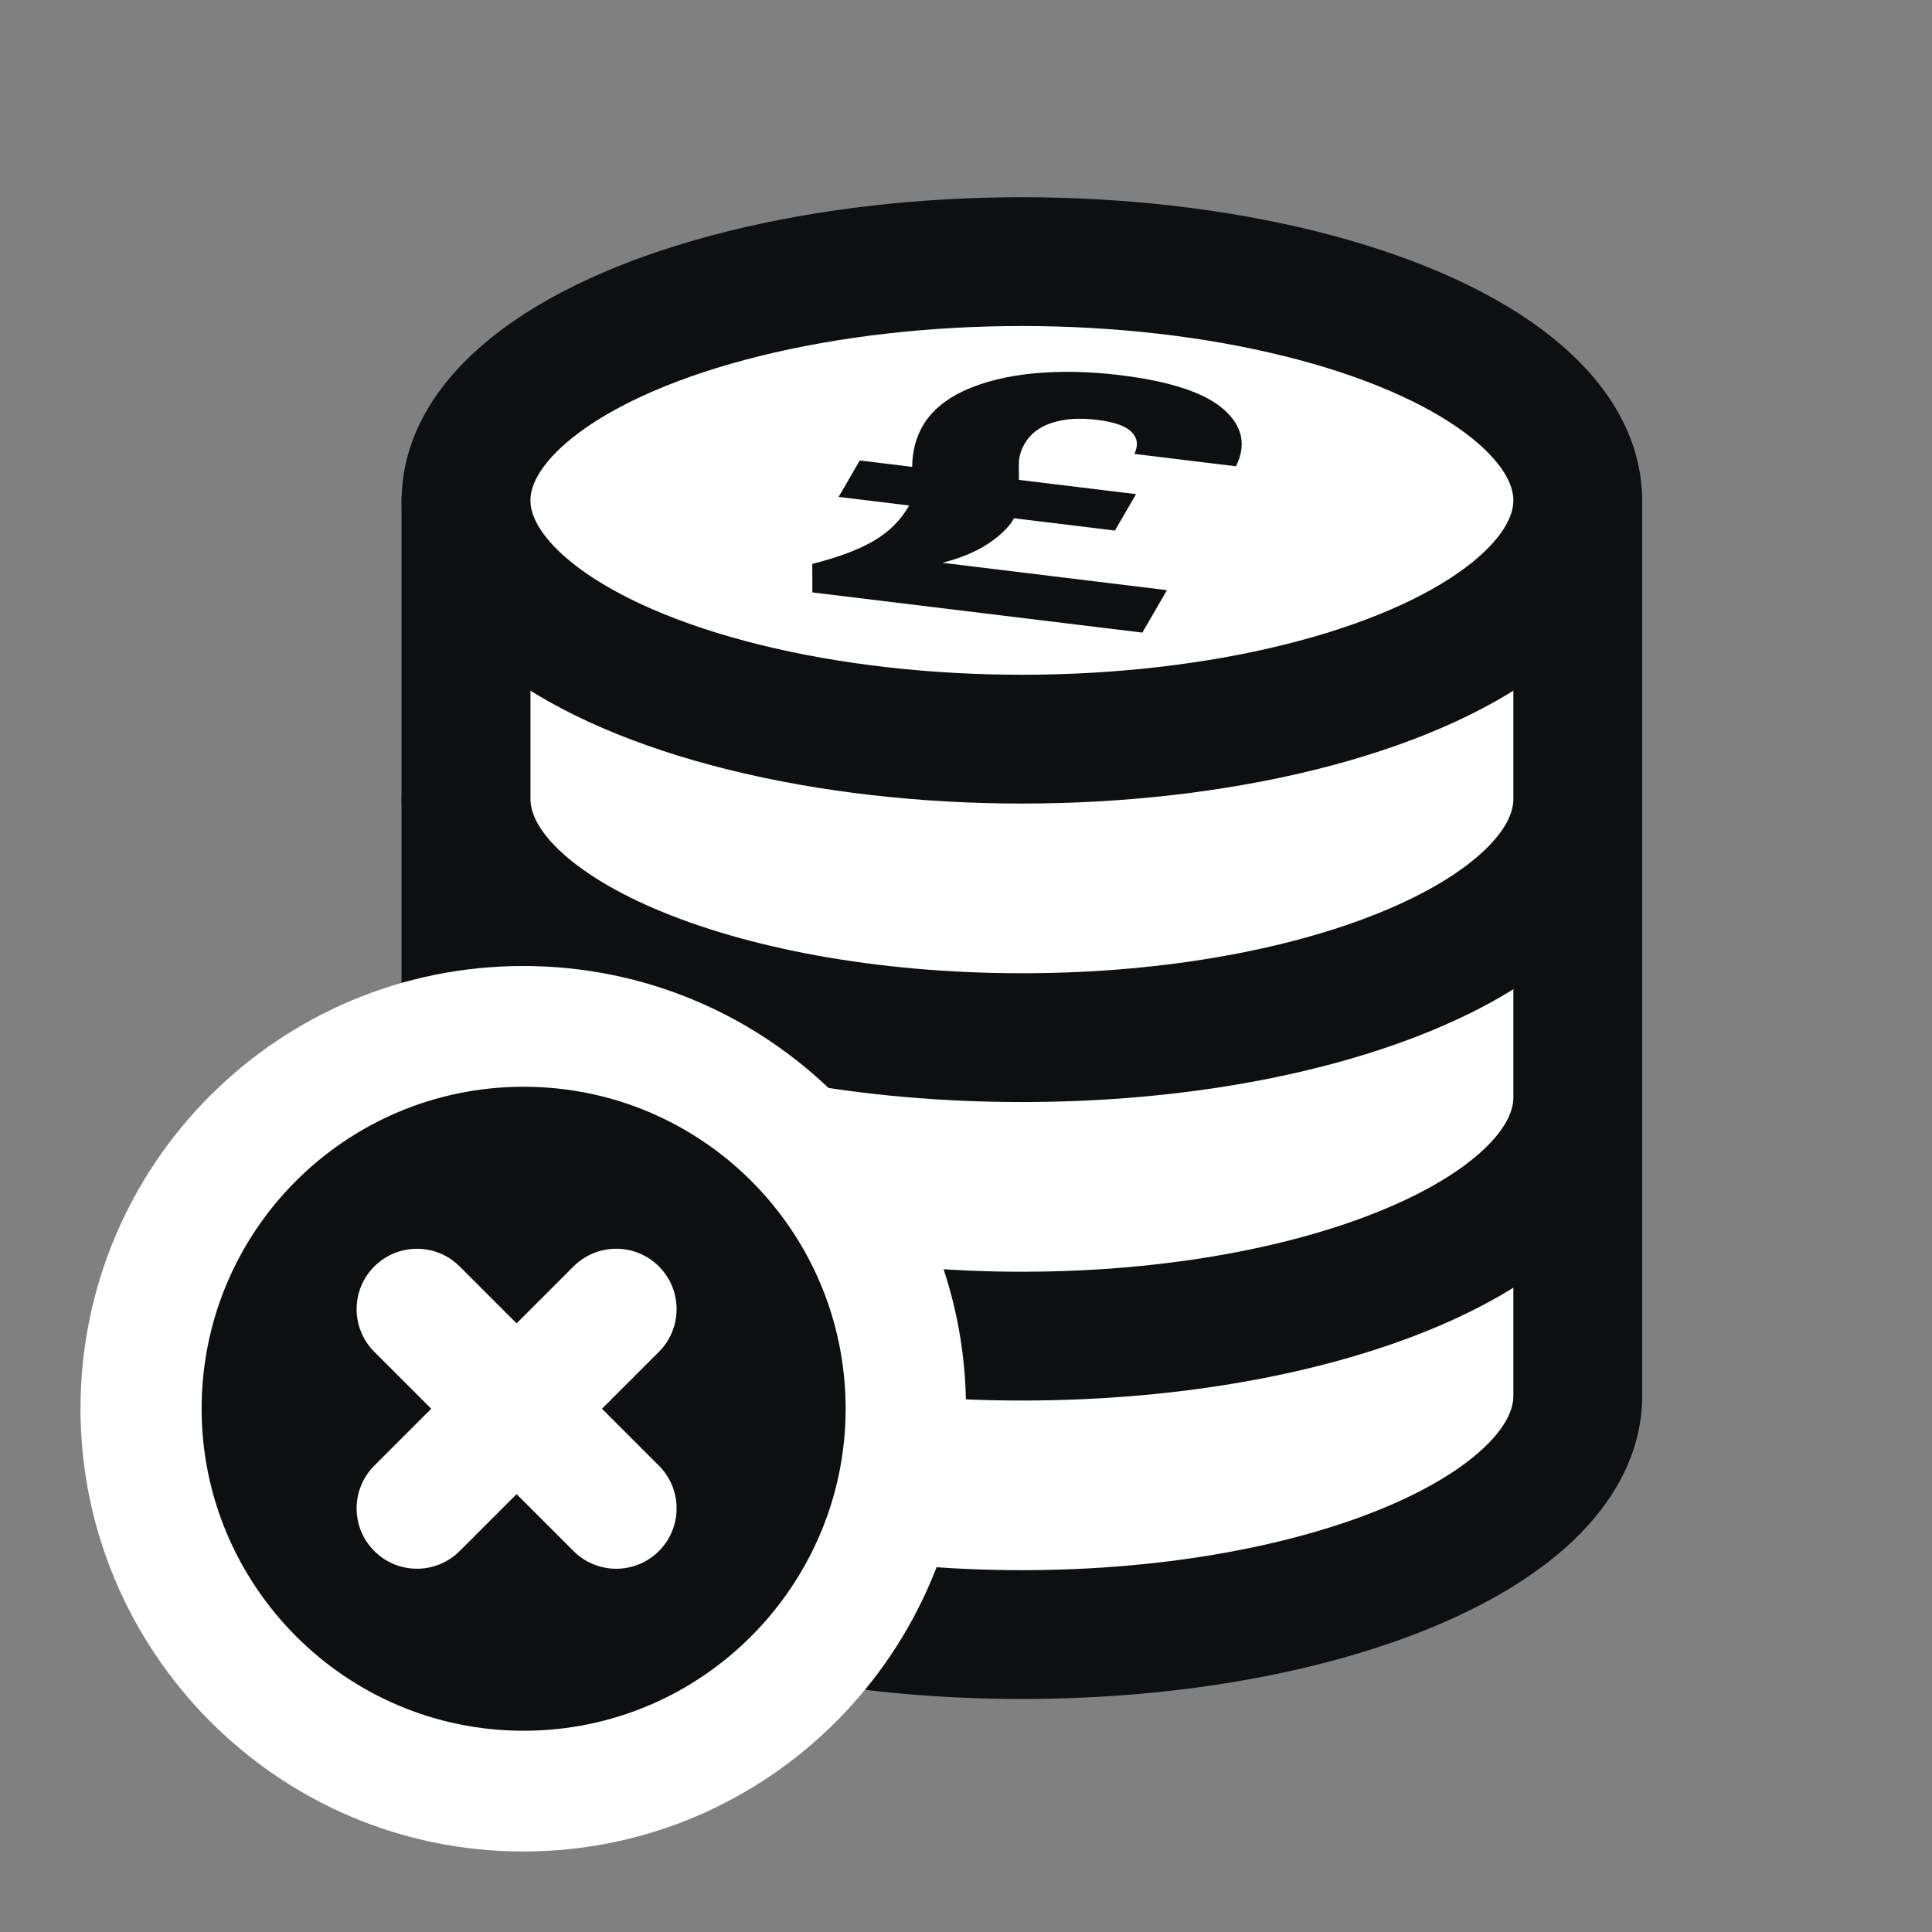 <svg width="60" height="60" viewBox="0 0 60 60" fill="none" xmlns="http://www.w3.org/2000/svg">
<rect x="0" y="0" width="60" height="60" fill="#808080" stroke="none"/>
<rect x="14.474" y="15.54" width="34.524" height="27.808" fill="white" stroke="#0E0F11" stroke-width="4" stroke-linejoin="round"/>
<path fill-rule="evenodd" clip-rule="evenodd" d="M31.736 35.933H14.474V43.348C14.474 47.443 22.203 50.763 31.736 50.763C41.27 50.763 48.999 47.443 48.999 43.348V35.933H31.736Z" fill="white"/>
<path d="M14.474 35.933V33.933H12.474V35.933H14.474ZM48.999 35.933H50.999V33.933H48.999V35.933ZM14.474 37.933H31.736V33.933H14.474V37.933ZM16.474 43.348V35.933H12.474V43.348H16.474ZM31.736 48.763C27.175 48.763 23.14 47.965 20.32 46.754C18.906 46.147 17.89 45.475 17.256 44.831C16.631 44.196 16.474 43.697 16.474 43.348H12.474C12.474 45.047 13.284 46.498 14.406 47.638C15.519 48.768 17.03 49.694 18.741 50.429C22.169 51.902 26.765 52.763 31.736 52.763V48.763ZM46.999 43.348C46.999 43.697 46.842 44.196 46.217 44.831C45.583 45.475 44.567 46.147 43.153 46.754C40.333 47.965 36.298 48.763 31.736 48.763V52.763C36.708 52.763 41.304 51.902 44.732 50.429C46.443 49.694 47.954 48.768 49.067 47.638C50.189 46.498 50.999 45.047 50.999 43.348H46.999ZM46.999 35.933V43.348H50.999V35.933H46.999ZM31.736 37.933H48.999V33.933H31.736V37.933Z" fill="#0E0F11"/>
<path fill-rule="evenodd" clip-rule="evenodd" d="M31.736 26.664H14.474V34.079C14.474 38.175 22.203 41.495 31.736 41.495C41.27 41.495 48.999 38.175 48.999 34.079V26.664H31.736Z" fill="white"/>
<path d="M14.474 26.664V24.664H12.474V26.664H14.474ZM48.999 26.664H50.999V24.664H48.999V26.664ZM14.474 28.664H31.736V24.664H14.474V28.664ZM16.474 34.079V26.664H12.474V34.079H16.474ZM31.736 39.495C27.175 39.495 23.14 38.696 20.32 37.485C18.906 36.878 17.89 36.206 17.256 35.562C16.631 34.927 16.474 34.428 16.474 34.079H12.474C12.474 35.778 13.284 37.23 14.406 38.369C15.519 39.499 17.03 40.426 18.741 41.16C22.169 42.633 26.765 43.495 31.736 43.495V39.495ZM46.999 34.079C46.999 34.428 46.842 34.927 46.217 35.562C45.583 36.206 44.567 36.878 43.153 37.485C40.333 38.696 36.298 39.495 31.736 39.495V43.495C36.708 43.495 41.304 42.633 44.732 41.16C46.443 40.426 47.954 39.499 49.067 38.369C50.189 37.23 50.999 35.778 50.999 34.079H46.999ZM46.999 26.664V34.079H50.999V26.664H46.999ZM31.736 28.664H48.999V24.664H31.736V28.664Z" fill="#0E0F11"/>
<path fill-rule="evenodd" clip-rule="evenodd" d="M31.736 17.395H14.474V24.81C14.474 28.905 22.203 32.225 31.736 32.225C41.27 32.225 48.999 28.905 48.999 24.81V17.395H31.736Z" fill="white"/>
<path d="M14.474 17.395V15.395H12.474V17.395H14.474ZM48.999 17.395H50.999V15.395H48.999V17.395ZM14.474 19.395H31.736V15.395H14.474V19.395ZM16.474 24.81V17.395H12.474V24.81H16.474ZM31.736 30.225C27.175 30.225 23.14 29.427 20.32 28.216C18.906 27.609 17.89 26.937 17.256 26.293C16.631 25.658 16.474 25.159 16.474 24.81H12.474C12.474 26.509 13.284 27.96 14.406 29.1C15.519 30.23 17.03 31.156 18.741 31.891C22.169 33.364 26.765 34.225 31.736 34.225V30.225ZM46.999 24.81C46.999 25.159 46.842 25.658 46.217 26.293C45.583 26.937 44.567 27.609 43.153 28.216C40.333 29.427 36.298 30.225 31.736 30.225V34.225C36.708 34.225 41.304 33.364 44.732 31.891C46.443 31.156 47.954 30.23 49.067 29.1C50.189 27.96 50.999 26.509 50.999 24.81H46.999ZM46.999 17.395V24.81H50.999V17.395H46.999ZM31.736 19.395H48.999V15.395H31.736V19.395Z" fill="#0E0F11"/>
<ellipse cx="31.736" cy="15.54" rx="17.262" ry="7.415" fill="white" stroke="#0E0F11" stroke-width="4"/>
<path d="M36.241 18.328L35.477 19.646L25.229 18.398L25.226 17.512C26.015 17.314 26.647 17.078 27.12 16.806C27.593 16.533 27.961 16.171 28.224 15.718L28.235 15.699L26.045 15.432L26.701 14.3L28.328 14.499C28.332 14.021 28.442 13.596 28.659 13.222C28.918 12.776 29.343 12.414 29.935 12.135C30.54 11.857 31.261 11.678 32.096 11.597C32.932 11.517 33.825 11.534 34.776 11.65C36.33 11.839 37.403 12.191 37.994 12.706C38.585 13.22 38.715 13.812 38.385 14.481L35.23 14.097C35.355 13.831 35.328 13.606 35.147 13.423C34.971 13.233 34.608 13.104 34.058 13.037C33.523 12.972 33.06 13.004 32.67 13.132C32.284 13.253 32 13.471 31.817 13.786C31.73 13.937 31.674 14.095 31.65 14.261C31.639 14.428 31.637 14.642 31.644 14.903L35.281 15.346L34.625 16.477L31.49 16.095L31.473 16.125C31.325 16.381 31.064 16.633 30.69 16.883C30.316 17.132 29.842 17.331 29.269 17.478L36.241 18.328Z" fill="#0E0F11"/>
<path d="M16.25 30C8.653 30 2.5 36.153 2.5 43.75C2.5 51.264 8.61 57.5 16.25 57.5C23.89 57.5 30 51.264 30 43.75C30 36.153 23.847 30 16.25 30Z" fill="white"/>
<path d="M16.262 33.75C10.736 33.75 6.261 38.225 6.261 43.75C6.261 49.215 10.705 53.75 16.262 53.75C21.818 53.75 26.262 49.215 26.262 43.75C26.262 38.225 21.787 33.75 16.262 33.75Z" fill="#0E0F11"/>
<path fill-rule="evenodd" clip-rule="evenodd" d="M20.463 41.982C21.195 41.25 21.195 40.063 20.463 39.33C19.731 38.598 18.544 38.598 17.811 39.33L16.043 41.098L14.276 39.331C13.544 38.599 12.356 38.599 11.624 39.331C10.892 40.063 10.892 41.25 11.624 41.982L13.392 43.75L11.624 45.518C10.892 46.25 10.892 47.437 11.624 48.169C12.356 48.901 13.543 48.901 14.276 48.169L16.043 46.402L17.811 48.169C18.544 48.902 19.731 48.902 20.463 48.169C21.195 47.437 21.195 46.25 20.463 45.518L18.695 43.75L20.463 41.982Z" fill="white"/>
</svg>

